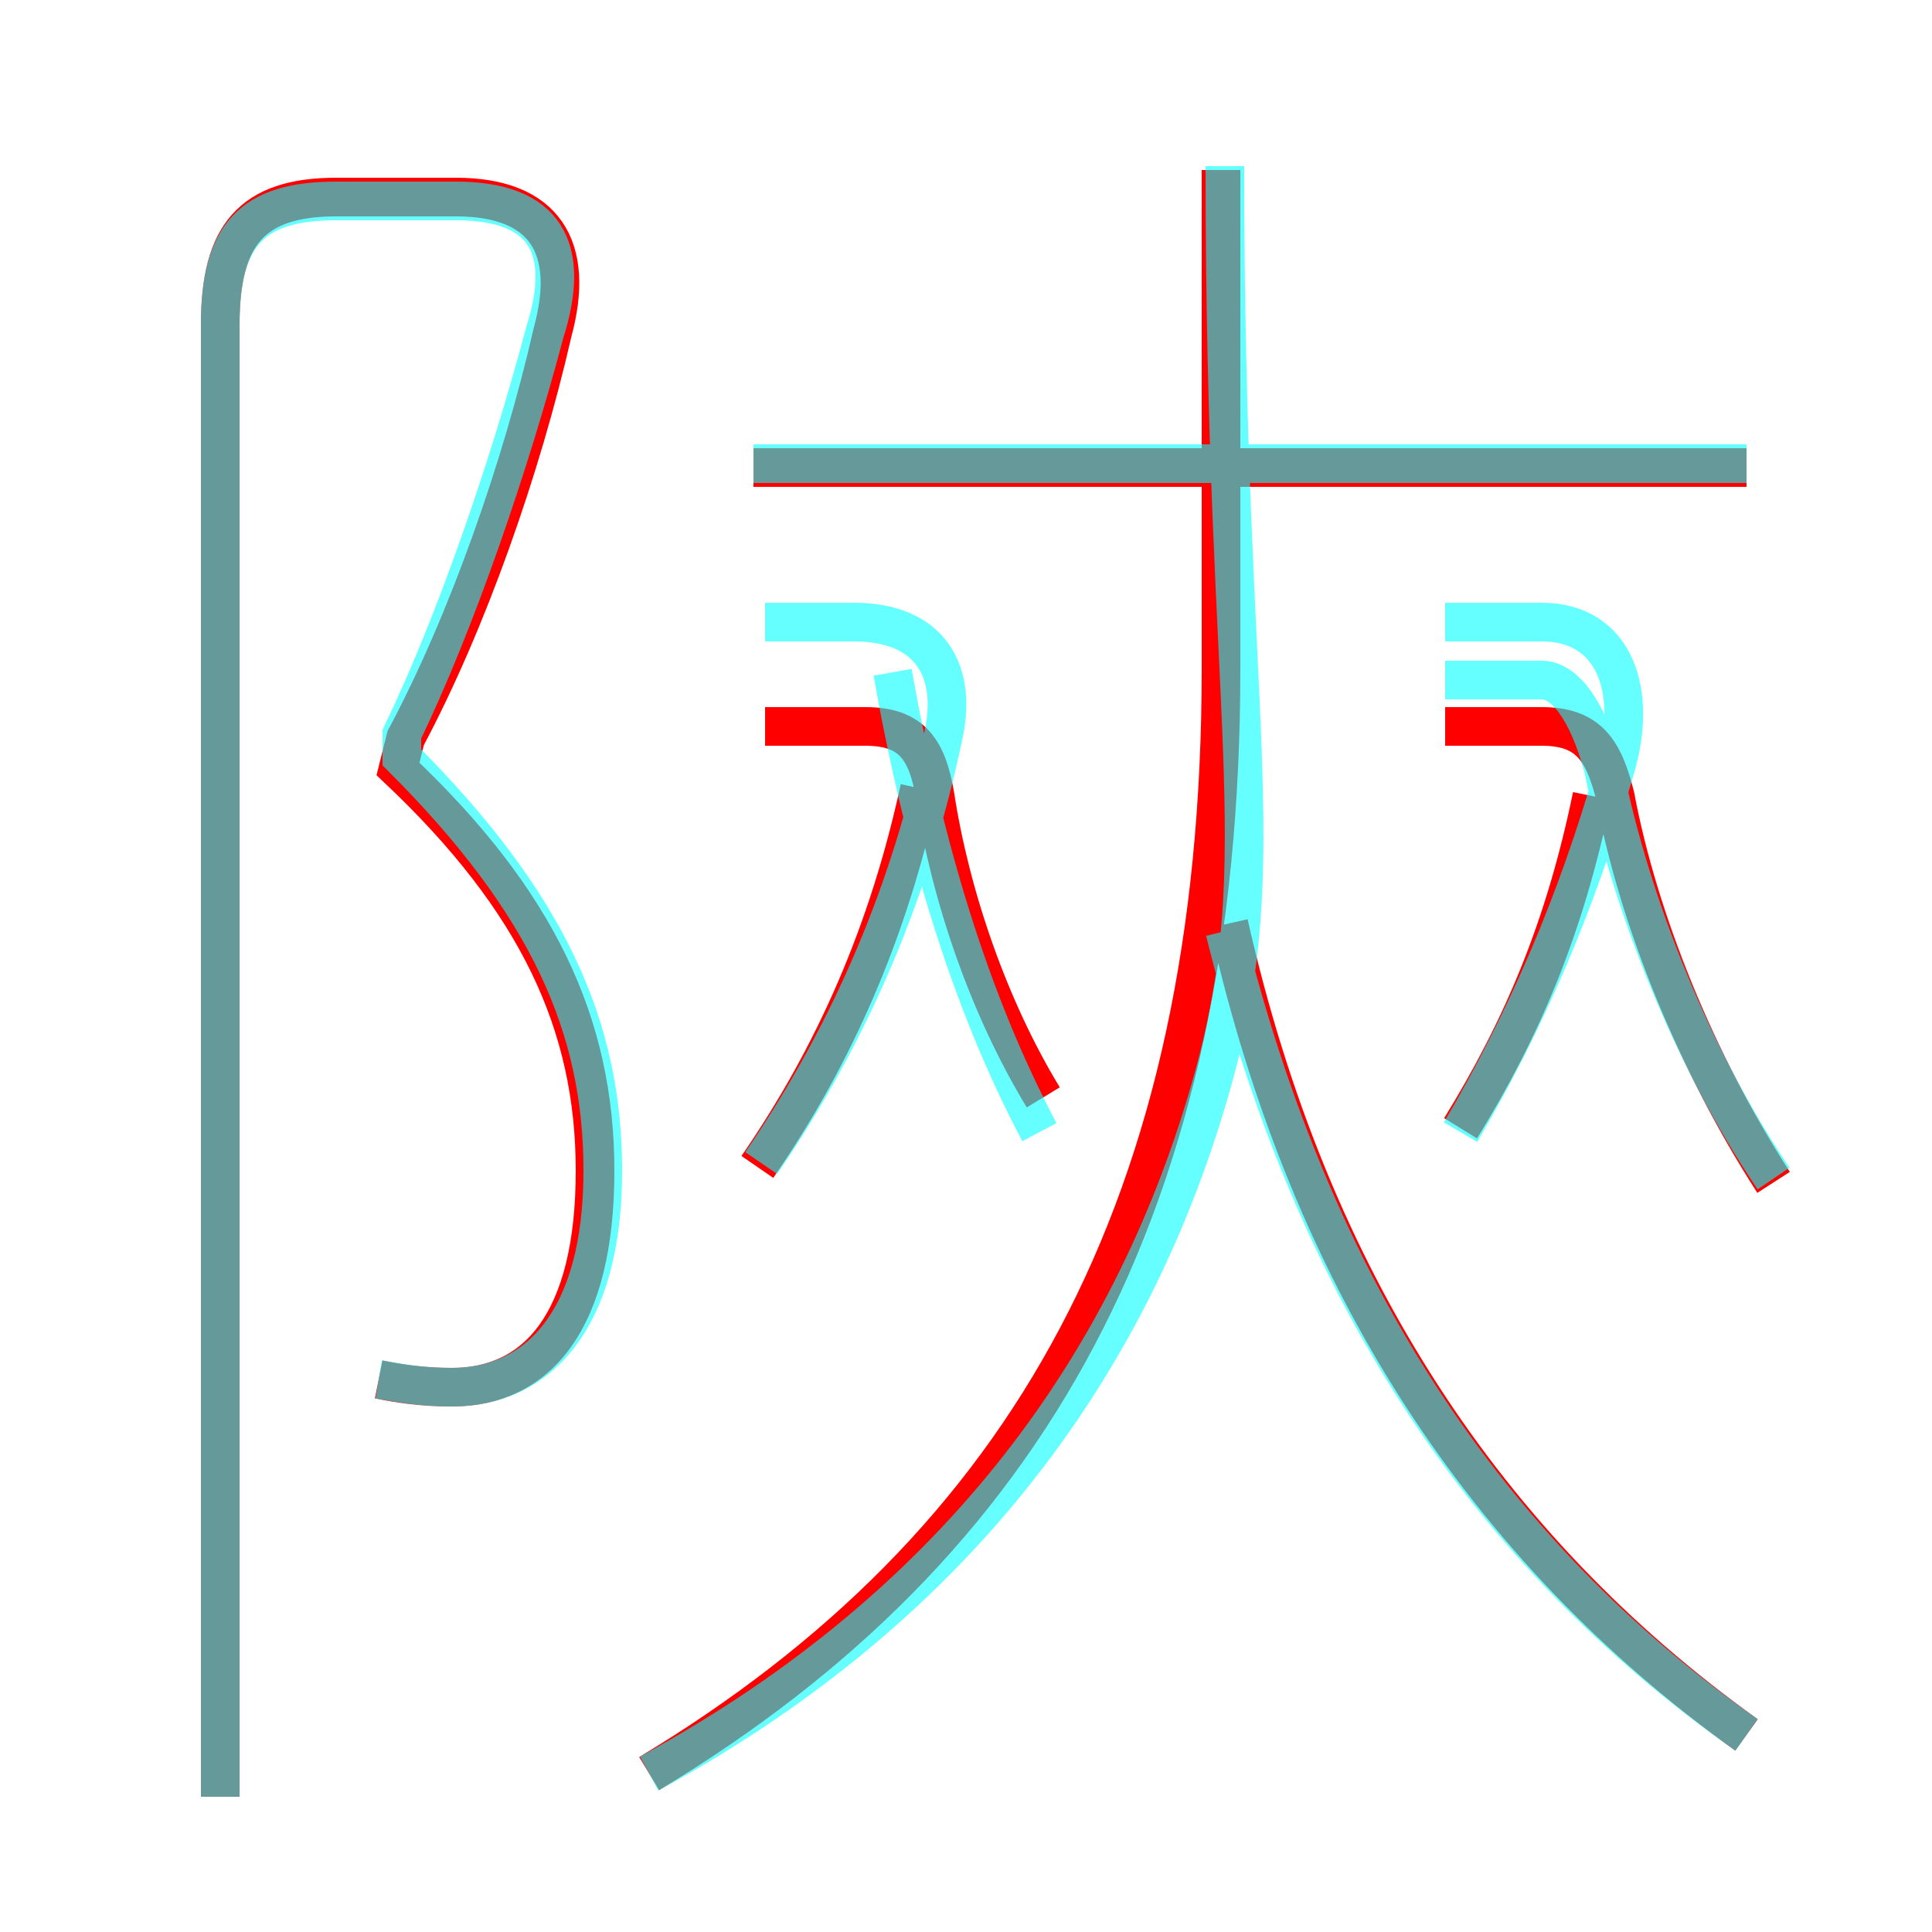 <?xml version='1.0' encoding='utf8'?>
<svg viewBox="0.0 -6.0 50.0 50.0" version="1.1" xmlns="http://www.w3.org/2000/svg">
<rect x="0.0" y="-6.0" width="50.0" height="50.0" fill="#333333" stroke="none"/>
<rect x="-1000" y="-1000" width="2000" height="2000" stroke="white" fill="white"/>
<g style="fill:none;stroke:rgba(255, 0, 0, 1);  stroke-width:1"><path d="M 16.8 1.9 C 26.6 -4.0 31.6 -12.8 31.6 -26.7 L 31.6 -39.6 M 9.8 -8.3 C 10.3 -8.2 10.9 -8.1 11.7 -8.1 C 13.9 -8.1 15.4 -9.8 15.4 -13.7 C 15.4 -17.5 13.9 -20.7 10.3 -24.1 L 10.5 -24.9 C 12.1 -27.9 13.5 -31.9 14.3 -35.4 C 14.9 -37.6 14.1 -38.9 11.8 -38.9 L 8.7 -38.9 C 6.5 -38.9 5.7 -37.9 5.7 -35.6 L 5.7 2.5 M 19.6 -13.8 C 21.6 -16.7 23.0 -19.9 23.8 -23.6 M 27.0 -15.6 C 25.6 -17.9 24.6 -20.8 24.2 -23.4 C 24.0 -24.6 23.6 -25.2 22.4 -25.2 L 19.8 -25.2 M 45.2 0.9 C 38.5 -3.9 33.9 -10.8 31.8 -20.1 M 37.8 -14.8 C 39.4 -17.4 40.5 -20.0 41.2 -23.4 M 45.9 -13.4 C 43.9 -16.5 42.4 -20.2 41.8 -23.4 C 41.5 -24.6 41.1 -25.2 39.9 -25.2 L 37.4 -25.2 M 45.2 -31.9 L 19.5 -31.9" transform="translate(0.0 38.0)" />
</g>
<g style="fill:none;stroke:rgba(0, 255, 255, 0.6);  stroke-width:1">
<path d="M 9.8 -8.3 C 10.4 -8.2 10.9 -8.1 11.7 -8.1 C 13.9 -8.1 15.6 -9.8 15.6 -13.7 C 15.6 -17.4 14.2 -20.6 10.4 -24.4 L 10.4 -25.0 C 11.8 -27.9 13.2 -32.0 14.1 -35.4 C 14.8 -37.6 14.1 -38.8 11.8 -38.8 L 8.7 -38.8 C 6.5 -38.8 5.7 -37.9 5.7 -35.6 L 5.7 2.5 M 16.8 1.9 C 24.9 -2.5 29.4 -8.9 31.4 -16.1 C 33.0 -21.9 31.7 -25.2 31.7 -39.7 M 19.7 -13.9 C 22.1 -17.4 23.6 -21.1 24.4 -24.9 C 24.8 -26.6 24.1 -27.9 22.1 -27.9 L 19.8 -27.9 M 45.2 0.9 C 38.5 -3.8 34.0 -10.6 31.7 -19.9 M 26.9 -14.7 C 25.1 -18.1 23.9 -22.1 23.1 -26.6 M 45.9 -13.5 C 43.8 -16.6 42.2 -20.6 41.5 -24.1 C 41.1 -25.6 40.5 -26.4 39.9 -26.4 L 37.4 -26.4 M 37.8 -14.7 C 39.5 -17.6 40.8 -20.6 41.8 -24.1 C 42.4 -26.1 41.8 -27.9 39.9 -27.9 L 37.4 -27.9 M 45.2 -32.0 L 19.5 -32.0" transform="translate(0.0 38.0)" />
</g>
</svg>